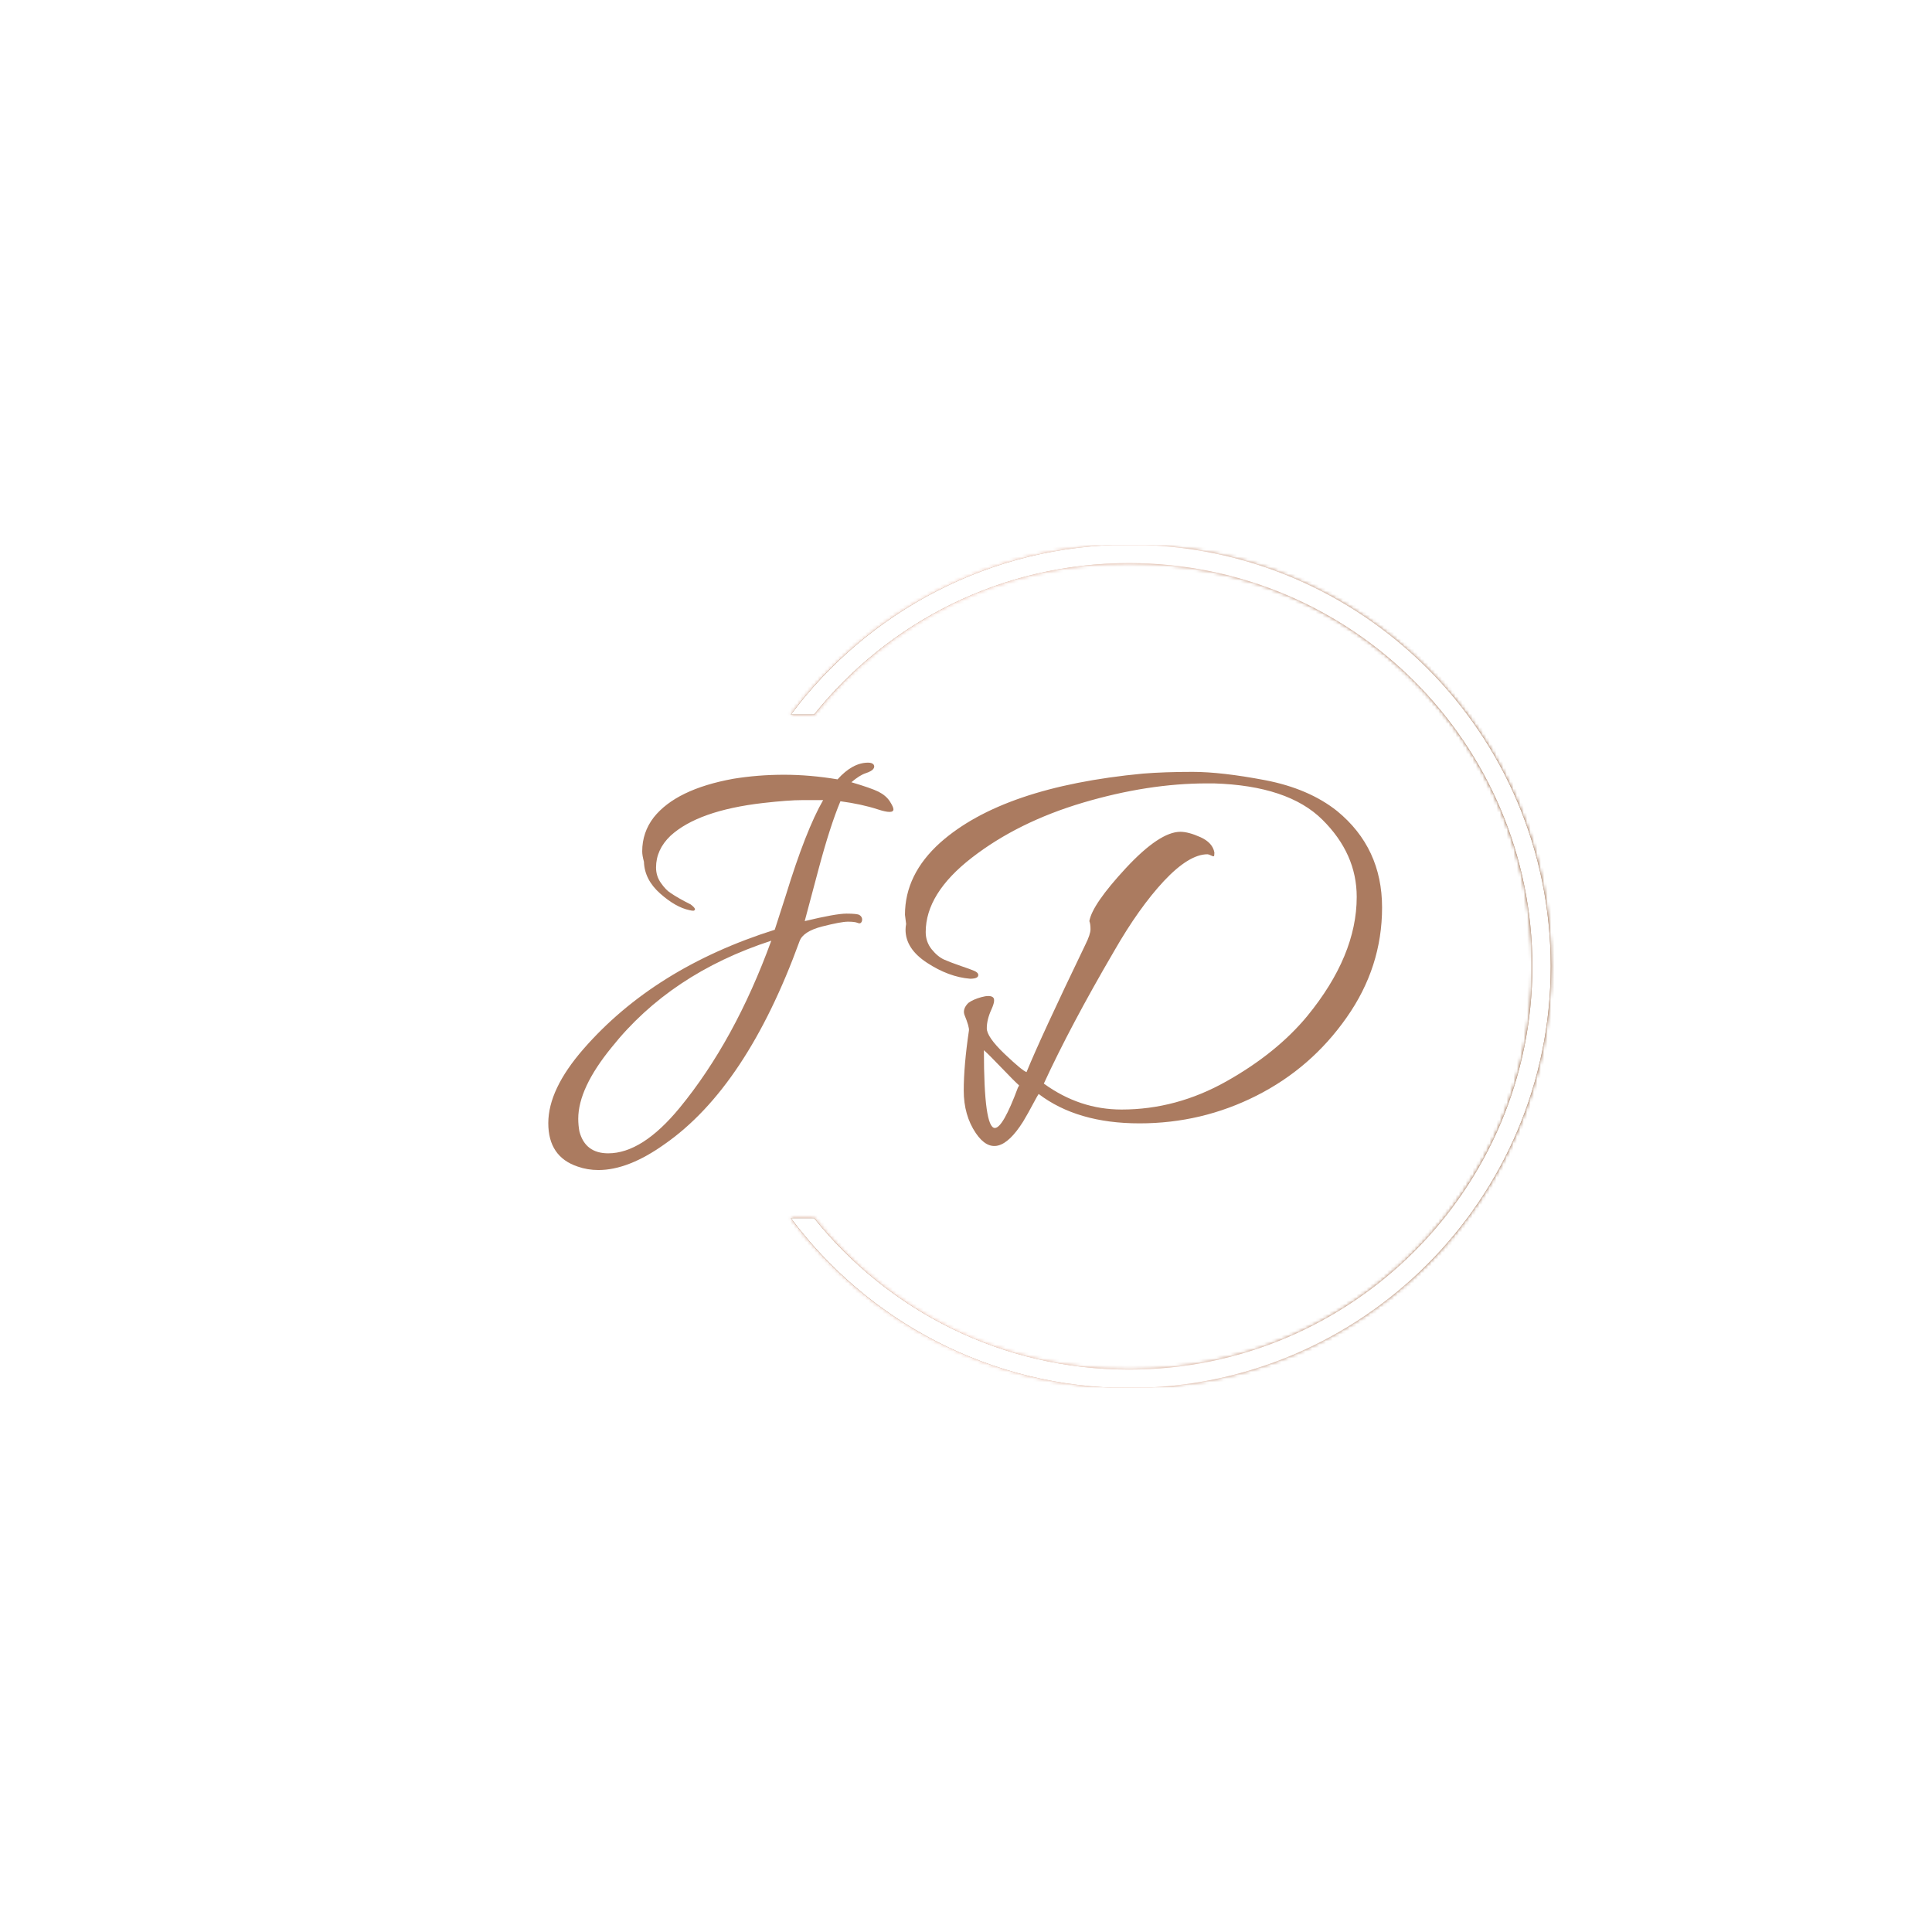 <svg xmlns="http://www.w3.org/2000/svg" version="1.1" xmlnsXlink="http://www.w3.org/1999/xlink" xmlnsSvgjs="http://svgjs.dev/svgjs" width="1000" height="1000" viewBox="0 0 1000 1000"><rect width="1000" height="1000" fill="#ffffff"></rect><g transform="matrix(0.7,0,0,0.7,149.576,282.127)"><svg viewBox="0 0 396 247" data-background-color="#ffffff" preserveAspectRatio="xMidYMid meet" height="623" width="1000" xmlns="http://www.w3.org/2000/svg" xmlns:xlink="http://www.w3.org/1999/xlink"><g id="tight-bounds" transform="matrix(1,0,0,1,0.24,-0.1)"><svg viewBox="0 0 395.52 247.2" height="247.2" width="395.52"><rect width="395.52" height="247.2" fill="url(#51755174-7b85-4e6f-990b-2f14e74aab96)" mask="url(&quot;#3838f562-4d28-4f67-bec2-79210c4b6791&quot;)" data-fill-palette-color="tertiary"></rect><g><svg></svg></g><g><svg viewBox="0 0 395.52 247.2" height="247.2" width="395.52"><g transform="matrix(1,0,0,1,75.544,63.886)"><svg viewBox="0 0 244.431 119.428" height="119.428" width="244.431"><g><svg viewBox="0 0 244.431 119.428" height="119.428" width="244.431"><g><svg viewBox="0 0 244.431 119.428" height="119.428" width="244.431"><g><svg viewBox="0 0 244.431 119.428" height="119.428" width="244.431"><g id="textblocktransform"><svg viewBox="0 0 244.431 119.428" height="119.428" width="244.431" id="textblock"><g><svg viewBox="0 0 244.431 119.428" height="119.428" width="244.431"><g transform="matrix(1,0,0,1,0,0)"><svg width="244.431" viewBox="1.7 -29.45 72.35 35.35" height="119.428" data-palette-color="#ab7b60"><path d="M10.85-24.7L10.85-24.7Q12.8-27.15 17.75-28.05L17.75-28.05Q19.9-28.4 22.15-28.4 24.4-28.4 26.8-28L26.8-28Q28.1-29.45 29.45-29.45L29.45-29.45Q29.8-29.45 29.93-29.28 30.05-29.1 29.9-28.9 29.75-28.7 29.23-28.53 28.7-28.35 28-27.75L28-27.75Q29.7-27.25 30.35-26.93 31-26.6 31.33-26.1 31.65-25.6 31.65-25.4L31.65-25.4Q31.65-24.95 30.28-25.4 28.9-25.85 27.05-26.1L27.05-26.1Q26.15-23.95 25.15-20.2 24.15-16.45 23.95-15.7L23.95-15.7Q26.65-16.35 27.58-16.35 28.5-16.35 28.7-16.23 28.9-16.1 28.93-15.9 28.95-15.7 28.85-15.58 28.75-15.45 28.53-15.55 28.3-15.65 27.7-15.65 27.1-15.65 25.45-15.23 23.8-14.8 23.5-13.95L23.5-13.95Q18.9-1.3 11.8 3.65L11.8 3.65Q8.65 5.9 6.05 5.9L6.05 5.9Q5.1 5.9 4.25 5.6L4.25 5.6Q1.7 4.75 1.7 1.83 1.7-1.1 4.75-4.6L4.75-4.6Q10.9-11.65 21.35-14.95L21.35-14.95Q21.5-15.4 22.3-17.9L22.3-17.9Q24.05-23.6 25.55-26.2L25.55-26.2Q24.95-26.2 23.75-26.2 22.55-26.2 20.35-25.95L20.35-25.95Q14.7-25.3 12.3-23.1L12.3-23.1Q11.05-21.9 11.05-20.35L11.05-20.35Q11.05-19.6 11.48-19 11.9-18.4 12.3-18.15L12.3-18.15Q12.95-17.7 14.05-17.15L14.05-17.15Q14.65-16.7 14.3-16.6L14.3-16.6Q14.15-16.6 13.95-16.65L13.95-16.65Q12.75-16.9 11.4-18.1 10.05-19.3 10-20.85L10-20.85Q9.85-21.4 9.85-21.75L9.85-21.75Q9.85-23.4 10.85-24.7ZM4.3 1.45L4.3 1.45Q4.3 2 4.4 2.55L4.4 2.55Q4.9 4.45 6.9 4.45L6.9 4.45Q9.85 4.45 13.1 0.5L13.1 0.5Q17.9-5.35 21.05-14L21.05-14Q12.3-11.15 7.2-4.75L7.2-4.75Q4.3-1.2 4.3 1.45ZM32.75-15.45L32.75-15.45 32.65-16.25Q32.65-19.75 35.7-22.5L35.7-22.5Q41.15-27.35 53.3-28.5L53.3-28.5Q55.15-28.65 57.62-28.65 60.1-28.65 63.9-27.93 67.7-27.2 70.15-25.25L70.15-25.25Q74.05-22.05 74.05-16.88 74.05-11.7 70.97-7.33 67.9-2.95 63.15-0.55 58.4 1.85 53 1.85 47.6 1.85 44.25-0.7L44.25-0.7Q44.2-0.65 43.77 0.15 43.35 0.95 42.9 1.7L42.9 1.7Q40.6 5.35 38.8 2.7L38.8 2.7Q37.75 1.15 37.75-1 37.75-3.15 38.2-6.2L38.2-6.2Q38.25-6.5 37.8-7.6L37.8-7.6Q37.65-8.1 38.15-8.6L38.15-8.6Q38.55-8.9 39.27-9.1 40-9.3 40.27-9.1 40.55-8.9 40.15-8.03 39.75-7.15 39.75-6.4 39.75-5.65 41.3-4.17 42.85-2.7 43.2-2.6L43.2-2.6Q44.4-5.55 48.3-13.65L48.3-13.65Q48.75-14.55 48.75-15 48.75-15.45 48.65-15.7L48.65-15.7Q48.9-17.15 51.82-20.3 54.75-23.45 56.55-23.45L56.55-23.45Q57.25-23.45 58.3-22.98 59.35-22.5 59.5-21.65L59.5-21.65Q59.5-21.35 59.45-21.33 59.4-21.3 59.2-21.4 59-21.5 58.9-21.5L58.9-21.5Q57.3-21.5 55.12-19.18 52.95-16.85 50.8-13.1L50.8-13.1Q47-6.6 44.7-1.6L44.7-1.6Q47.8 0.65 51.45 0.65L51.45 0.65Q56.2 0.65 60.55-1.8 64.9-4.25 67.55-7.45L67.55-7.45Q71.85-12.7 71.85-17.8L71.85-17.8Q71.85-21.55 68.87-24.5 65.9-27.45 59.45-27.65L59.45-27.65Q59.15-27.65 58.85-27.65L58.85-27.65Q53.75-27.65 48.1-25.98 42.45-24.3 38.45-21.2 34.45-18.1 34.45-14.75L34.45-14.75Q34.45-13.9 34.97-13.25 35.5-12.6 36.07-12.35 36.65-12.1 37.52-11.8 38.4-11.5 38.67-11.38 38.95-11.25 39-11.1L39-11.1Q39.1-10.7 38.3-10.7L38.3-10.7Q36.45-10.85 34.57-12.08 32.7-13.3 32.7-14.95L32.7-14.95Q32.7-15.2 32.75-15.45ZM39.5-4.5L39.5-4.5Q39.5 2.25 40.45 2.25L40.45 2.25Q41.15 2.25 42.45-1.25L42.45-1.25Q42.55-1.4 42.55-1.45L42.55-1.45Q42.2-1.75 41.07-2.93 39.95-4.1 39.5-4.5Z" opacity="1" transform="matrix(1,0,0,1,0,0)" fill="#ab7b60" class="undefined-text-0" data-fill-palette-color="primary" id="text-0"></path></svg></g></svg></g></svg></g></svg></g></svg></g></svg></g></svg></g><g><path d="M245.816 0c68.262 0 123.6 55.338 123.6 123.6 0 68.262-55.338 123.6-123.6 123.6-40.594 0-76.617-19.569-99.15-49.789h6.804c21.663 27.068 54.98 44.404 92.346 44.404 65.288 0 118.215-52.927 118.215-118.215 0-65.288-52.927-118.215-118.215-118.215-37.366 0-70.682 17.336-92.346 44.404l-6.804 0c22.533-30.219 58.556-49.789 99.15-49.789z" fill="url(#51755174-7b85-4e6f-990b-2f14e74aab96)" stroke="transparent" data-fill-palette-color="tertiary"></path></g></svg></g><defs></defs><mask id="3838f562-4d28-4f67-bec2-79210c4b6791"><g id="SvgjsG2135"><svg viewBox="0 0 395.52 247.2" height="247.2" width="395.52"><g><svg></svg></g><g><svg viewBox="0 0 395.52 247.2" height="247.2" width="395.52"><g transform="matrix(1,0,0,1,75.544,63.886)"><svg viewBox="0 0 244.431 119.428" height="119.428" width="244.431"><g><svg viewBox="0 0 244.431 119.428" height="119.428" width="244.431"><g><svg viewBox="0 0 244.431 119.428" height="119.428" width="244.431"><g><svg viewBox="0 0 244.431 119.428" height="119.428" width="244.431"><g id="SvgjsG2134"><svg viewBox="0 0 244.431 119.428" height="119.428" width="244.431" id="SvgjsSvg2133"><g><svg viewBox="0 0 244.431 119.428" height="119.428" width="244.431"><g transform="matrix(1,0,0,1,0,0)"><svg width="244.431" viewBox="1.7 -29.45 72.35 35.35" height="119.428" data-palette-color="#ab7b60"></svg></g></svg></g></svg></g></svg></g></svg></g></svg></g></svg></g><g><path d="M245.816 0c68.262 0 123.6 55.338 123.6 123.6 0 68.262-55.338 123.6-123.6 123.6-40.594 0-76.617-19.569-99.15-49.789h6.804c21.663 27.068 54.98 44.404 92.346 44.404 65.288 0 118.215-52.927 118.215-118.215 0-65.288-52.927-118.215-118.215-118.215-37.366 0-70.682 17.336-92.346 44.404l-6.804 0c22.533-30.219 58.556-49.789 99.15-49.789z" fill="white" stroke="transparent"></path></g></svg></g><defs><mask></mask></defs></svg></g></mask><linearGradient x1="0.054" x2="0.941" y1="0.5" y2="0.5" id="51755174-7b85-4e6f-990b-2f14e74aab96"><stop stop-color="#864d25" offset="0"></stop><stop stop-color="#f1c4b3" offset="0.498"></stop><stop stop-color="#864d25" offset="1"></stop></linearGradient></svg><rect width="395.52" height="247.2" fill="none" stroke="none" visibility="hidden"></rect></g></svg></g></svg>
